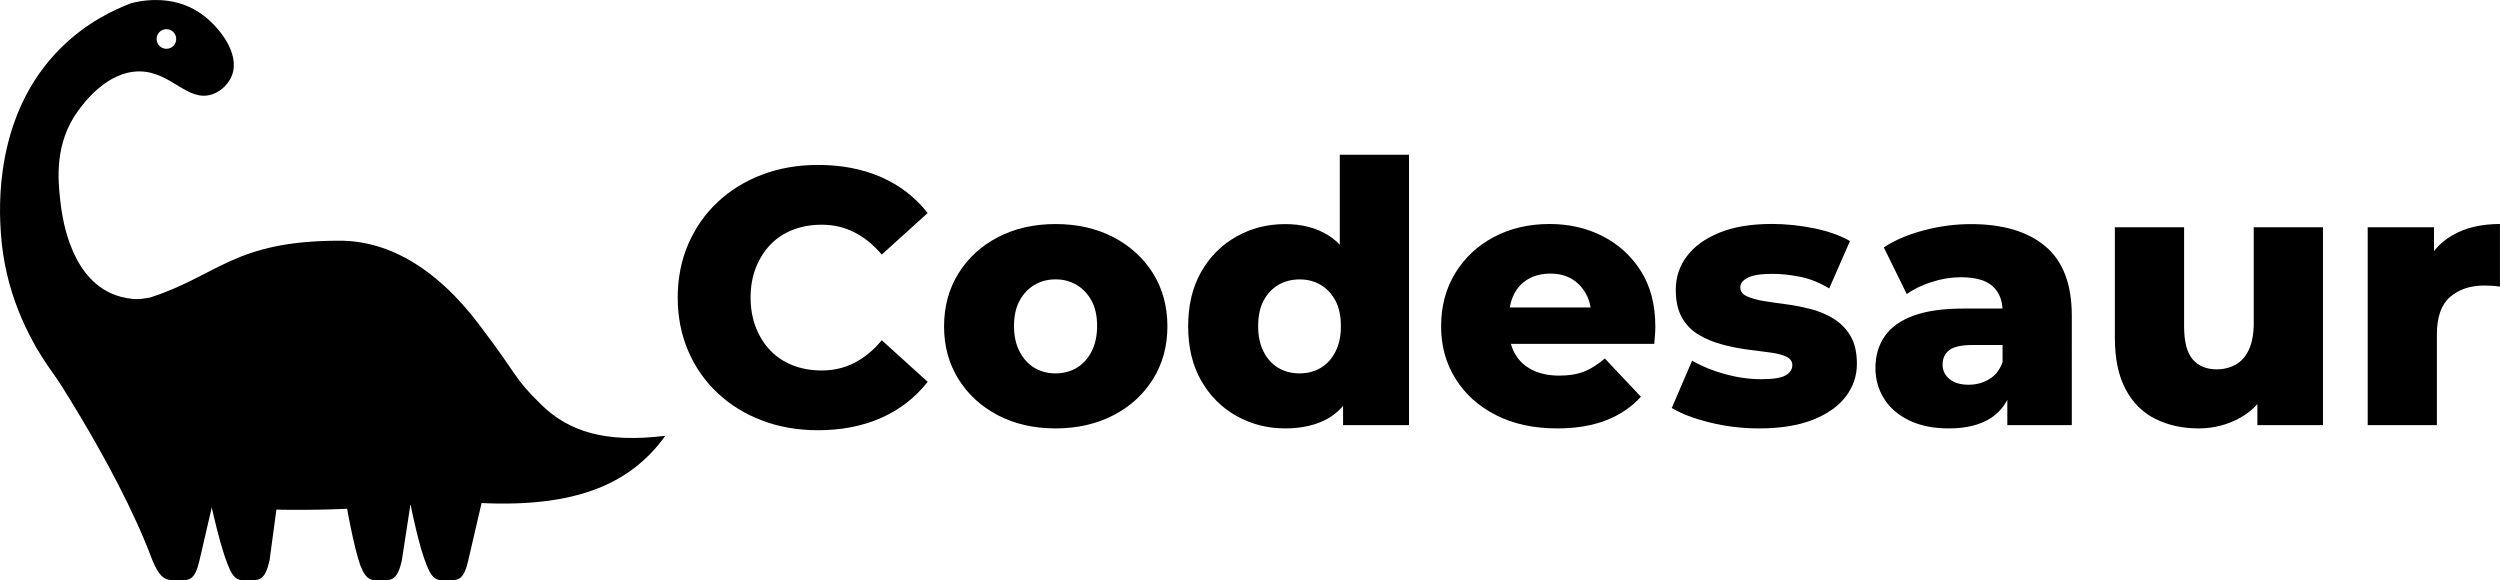 <?xml version="1.0" encoding="utf-8"?>
<!-- Generator: Adobe Illustrator 25.4.1, SVG Export Plug-In . SVG Version: 6.00 Build 0)  -->
<svg version="1.1"
	 id="Capa_1" xmlns:krita="http://krita.org/namespaces/svg/krita" xmlns:sodipodi="http://sodipodi.sourceforge.net/DTD/sodipodi-0.dtd"
	 xmlns="http://www.w3.org/2000/svg" xmlns:xlink="http://www.w3.org/1999/xlink" x="0px" y="0px" viewBox="0 0 4939.8 1146.2"
	 style="enable-background:new 0 0 4939.8 1146.2;" xml:space="preserve">
<path id="shape0" sodipodi:nodetypes="ccccccccc" d="M222.8,590.3c40,3.7,54.9,0.6,73.1-2.2c135.9-43.8,166.2-112.5,375.4-112.5
	c102.5,0,195.5,61.2,272.8,162.4c83.9,109.8,68.4,105.8,125.2,161.4c54.8,53.8,127.1,76.2,245.3,61.7
	c-67.4,93.5-179,151.4-415.2,129.2c-174.8,16.7-324.6,22.2-439.1,12c-143.1-12.9-198.6-143.1-251.4-188.1"/>
<path id="shape1" sodipodi:nodetypes="cccccccccccccccccccccccc" d="M395.1,25.6C337.8-13.4,271.9,2.9,259,6.4
	c-35.4,13.4-88.3,38.7-137.4,87C-14,226.4-1.2,416.8,1.7,460.3c15,225,174.5,361.8,207.3,388.8l52.1-258.6
	c-14.7-1.4-29.1-5.2-42.5-11.3C135,540.7,121.9,421.6,119,395.4c-4.2-38.4-12.3-111.9,35.9-177.3c10.9-14.8,56.4-76.5,119.5-77
	c63.9-0.5,96,62.2,145.4,45.1c19-6.6,32.7-22.2,38.5-37.2C475.1,105.6,432.3,50.8,395.1,25.6z M328.8,96.4
	c-10.7,0-19.4-8.7-19.4-19.4s8.7-19.4,19.4-19.4c10.7,0,19.4,8.7,19.4,19.4l0,0C348.2,87.7,339.6,96.4,328.8,96.4z M208.9,849.1
	l22,12L281.1,592l-20.2-1.3"/>
<path id="shape03" sodipodi:nodetypes="cccccc" d="M440.2,909.1L68.4,680.9c0,0,160.5,232.4,232.4,425.3c13.2,32.3,23.8,40,39.3,40
	c7.9,0,13.7-0.1,21.6,0c12.4,0.2,24.4-2.1,32.4-38.8"/>
<path id="shape03_00000110455852777094109300000003039119627540818873_" sodipodi:nodetypes="cccccc" d="M560.2,902.5L386,840
	c0,0,35.7,206.5,64.4,276.7c5.8,14.1,12.7,29.5,28.2,29.5c7.9,0,13.7-0.1,21.6,0c12.4,0.2,24.4-2.1,32.4-38.8"/>
<path id="shape03_00000133488188514681333690000004561536939449256360_" sodipodi:nodetypes="cccccc" d="M971.3,909.1l-186.2-60
	c0,0,29.2,197.4,57.9,267.6c5.8,14.1,12.7,29.5,28.2,29.5c7.9,0,13.7-0.1,21.6,0c12.4,0.2,24.4-2.1,32.4-38.8"/>
<path id="shape03_00000064316924521584423890000014662962827480682119_" sodipodi:nodetypes="cccccc" d="M825.2,904.1l-163.3-55
	c0,0,24.1,191.7,49.9,267.6c5.8,14.1,12.7,29.5,28.2,29.5c7.9,0,13.7-0.1,21.6,0c12.4,0.2,24.4-2.1,32.4-38.8"/>
<g>
	<g>
		<path d="M1616.3,850.1c-39.8,0-76.6-6.4-110.2-19.1c-33.6-12.7-62.9-30.7-87.8-54c-25-23.3-44.4-51-58.3-83.2
			c-13.9-32.2-20.9-67.4-20.9-105.8c0-38.4,7-73.7,20.9-105.8c13.9-32.2,33.4-59.9,58.3-83.2c25-23.3,54.2-41.3,87.8-54
			c33.6-12.7,70.3-19.1,110.2-19.1c46.6,0,88.2,8,124.9,24.1c36.7,16.1,67.3,39.7,91.8,70.9l-90.7,82.1
			c-16.3-19.2-34.3-33.8-54-43.9c-19.7-10.1-41.3-15.1-64.8-15.1c-20.6,0-39.6,3.4-56.9,10.1c-17.3,6.7-32,16.4-44.3,29.2
			c-12.2,12.7-21.8,28-28.8,45.7c-7,17.8-10.4,37.4-10.4,59c0,21.6,3.5,41.3,10.4,59c7,17.8,16.6,33,28.8,45.7
			c12.2,12.7,27,22.4,44.3,29.2c17.3,6.7,36.2,10.1,56.9,10.1c23.5,0,45.1-5,64.8-15.1c19.7-10.1,37.7-25,54-44.6l90.7,82.1
			c-24.5,31.2-55.1,55-91.8,71.3C1704.5,841.9,1662.8,850.1,1616.3,850.1z"/>
		<path d="M2085.7,846.5c-42.7,0-80.6-8.6-113.8-25.9c-33.1-17.3-59.2-41.2-78.1-71.6c-19-30.5-28.4-65.2-28.4-104
			c0-39.4,9.5-74.3,28.4-104.8c19-30.5,45-54.4,78.1-71.6s71-25.9,113.8-25.9c42.7,0,80.8,8.6,114.1,25.9
			c33.4,17.3,59.5,41.2,78.5,71.6c19,30.5,28.4,65.4,28.4,104.8c0,38.9-9.5,73.6-28.4,104c-19,30.5-45.1,54.4-78.5,71.6
			C2166.5,837.8,2128.4,846.5,2085.7,846.5z M2085.7,737.8c15.4,0,29.2-3.6,41.4-10.8s22.1-17.9,29.5-32
			c7.4-14.2,11.2-31.1,11.2-50.8c0-20.2-3.7-37-11.2-50.4c-7.4-13.4-17.3-23.8-29.5-31c-12.2-7.2-26-10.8-41.4-10.8
			c-15.4,0-29.2,3.6-41.4,10.8c-12.2,7.2-22.1,17.5-29.5,31c-7.4,13.4-11.2,30.2-11.2,50.4c0,19.7,3.7,36.6,11.2,50.8
			c7.4,14.2,17.3,24.8,29.5,32C2056.6,734.2,2070.3,737.8,2085.7,737.8z"/>
		<path d="M2539.3,846.5c-35,0-67.2-8.3-96.5-24.8c-29.3-16.6-52.4-39.8-69.5-69.8c-17-30-25.6-65.6-25.6-106.9
			c0-41.8,8.5-77.6,25.6-107.6c17-30,40.2-53.3,69.5-69.8c29.3-16.6,61.4-24.8,96.5-24.8c33.1,0,61.4,7.3,85,22
			c23.5,14.6,41.3,36.8,53.3,66.6c12,29.8,18,67.7,18,113.8s-5.6,84-16.9,113.8c-11.3,29.8-28.6,51.8-51.8,66.2
			C2603.5,839.3,2574.3,846.5,2539.3,846.5z M2568.1,737.8c15.4,0,29.2-3.6,41.4-10.8s22-17.9,29.2-32c7.2-14.2,10.8-30.8,10.8-50
			c0-20.6-3.6-37.7-10.8-51.1c-7.2-13.4-16.9-23.8-29.2-31c-12.2-7.2-26-10.8-41.4-10.8c-15.8,0-29.9,3.6-42.1,10.8
			c-12.2,7.2-22,17.5-29.2,31c-7.2,13.4-10.8,30.5-10.8,51.1c0,19.2,3.6,35.9,10.8,50c7.2,14.2,16.9,24.8,29.2,32
			C2538.2,734.2,2552.3,737.8,2568.1,737.8z M2653.8,840v-67l0.7-128.9l-7.2-128.9V305.8h136.8V840H2653.8z"/>
		<path d="M3077.1,846.5c-46.6,0-87-8.8-121.3-26.3c-34.3-17.5-61-41.5-79.9-72c-19-30.5-28.4-64.9-28.4-103.3
			c0-39.4,9.2-74.3,27.7-104.8c18.5-30.5,43.9-54.4,76.3-71.6c32.4-17.3,69.2-25.9,110.5-25.9c38.4,0,73.3,8,104.8,24.1
			c31.4,16.1,56.6,39.1,75.6,69.1c19,30,28.4,66.6,28.4,109.8c0,4.8-0.2,10.3-0.7,16.6c-0.5,6.2-1,12-1.4,17.3h-308.9v-72h236.2
			l-51.8,20.2c0.5-17.3-2.8-32.5-9.7-45.7c-7-13.2-16.4-23.4-28.4-30.6c-12-7.2-26.2-10.8-42.5-10.8c-16.8,0-31.4,3.6-43.9,10.8
			c-12.5,7.2-22,17.4-28.4,30.6c-6.5,13.2-9.7,28.7-9.7,46.4v20.9c0,19.2,4,35.8,11.9,49.7c7.9,13.9,19.3,24.6,34.2,32
			c14.9,7.4,32.6,11.2,53.3,11.2c19.7,0,36.2-2.8,49.7-8.3c13.4-5.5,26.9-14,40.3-25.6l71.3,75.6c-18.2,20.2-41,35.6-68.4,46.4
			C3146.3,841.1,3114.1,846.5,3077.1,846.5z"/>
		<path d="M3476,846.5c-33.1,0-65.4-3.8-96.8-11.5c-31.4-7.7-56.8-17.3-76-28.8l40.3-93.6c18.7,11,40.3,19.9,64.8,26.6
			c24.5,6.7,48.5,10.1,72,10.1c23,0,39-2.5,47.9-7.6c8.9-5,13.3-11.9,13.3-20.5c0-7.2-4.1-12.7-12.2-16.6
			c-8.2-3.8-19.2-6.6-33.1-8.3c-13.9-1.7-28.9-3.6-45-5.8c-16.1-2.2-32.5-5.5-49.3-10.1c-16.8-4.6-32-10.9-45.7-19.1
			c-13.7-8.2-24.6-19.4-32.8-33.8c-8.2-14.4-12.2-32.6-12.2-54.7c0-25,7.3-47.2,22-66.6c14.6-19.4,36-34.9,64.1-46.4
			s62.8-17.3,104-17.3c27.4,0,55.1,2.9,83.2,8.6c28.1,5.8,51.7,14.2,70.9,25.2l-41,93.6c-19.2-11.5-38.4-19.2-57.6-23
			c-19.2-3.8-37.2-5.8-54-5.8c-23,0-39.5,2.5-49.3,7.6c-9.8,5-14.8,11.4-14.8,19.1c0,7.7,4.3,13.6,13,17.6
			c8.6,4.1,19.7,7.2,33.1,9.4c13.4,2.2,28.4,4.3,45,6.5c16.6,2.2,33,5.4,49.3,9.7c16.3,4.3,31.2,10.7,44.6,19.1
			c13.4,8.4,24.4,19.7,32.8,33.8c8.4,14.2,12.6,32.5,12.6,55.1c0,23.5-7.2,44.9-21.6,64.1c-14.4,19.2-36,34.6-64.8,46.1
			C3553.8,840.7,3518.3,846.5,3476,846.5z"/>
		<path d="M3851.1,846.5c-30.7,0-57-5.3-78.8-15.8c-21.8-10.6-38.4-25-49.7-43.2c-11.3-18.2-16.9-38.4-16.9-60.5
			c0-24,6.1-44.9,18.4-62.6c12.2-17.8,31.2-31.3,56.9-40.7c25.7-9.4,58.4-14,98.3-14h92.2v72h-73.4c-22.1,0-37.6,3.4-46.4,10.1
			c-8.9,6.7-13.3,16.3-13.3,28.8c0,11.5,4.6,21,13.7,28.4c9.1,7.4,21.6,11.2,37.4,11.2c15.4,0,29.2-3.7,41.4-11.2
			c12.2-7.4,21-18.8,26.3-34.2l18.7,50.4c-7.2,26.9-21.2,47.2-42.1,60.8C3912.7,839.6,3885.2,846.5,3851.1,846.5z M3966.3,840v-72.7
			l-9.4-18V615.4c0-21.6-6.6-38.3-19.8-50c-13.2-11.8-34.2-17.6-63-17.6c-18.7,0-37.8,3.1-57.2,9.4c-19.4,6.2-35.9,14.2-49.3,23.8
			l-45.4-92.2c22.1-14.4,48.6-25.7,79.6-33.8c31-8.2,61.8-12.2,92.5-12.2c63.4,0,112.4,14.6,147.2,43.9
			c34.8,29.3,52.2,74.9,52.2,136.8V840H3966.3z"/>
		<path d="M4344.3,846.5c-31.7,0-60.1-6.2-85.3-18.7c-25.2-12.5-44.9-32-59-58.7c-14.2-26.6-21.2-60.6-21.2-101.9V449h136.8v195.8
			c0,30.2,5.6,52,16.9,65.2c11.3,13.2,27.2,19.8,47.9,19.8c13.4,0,25.8-3.1,37.1-9.4c11.3-6.2,20-16.2,26.3-29.9
			c6.2-13.7,9.4-31.1,9.4-52.2V449h136.8v391h-129.6V729.8l25.2,31c-13.9,28.8-33.5,50.3-58.7,64.4
			C4401.6,839.4,4374.1,846.5,4344.3,846.5z"/>
		<path d="M4678.4,840V449h131v114.5l-20.2-32.4c12-29.3,30.8-51.4,56.5-66.2c25.7-14.9,57-22.3,94-22.3v123.8
			c-6.2-1-11.8-1.6-16.6-1.8c-4.8-0.2-9.6-0.4-14.4-0.4c-27.8,0-50.4,7.6-67.7,22.7c-17.3,15.1-25.9,39.7-25.9,73.8V840H4678.4z"/>
	</g>
</g>
</svg>
